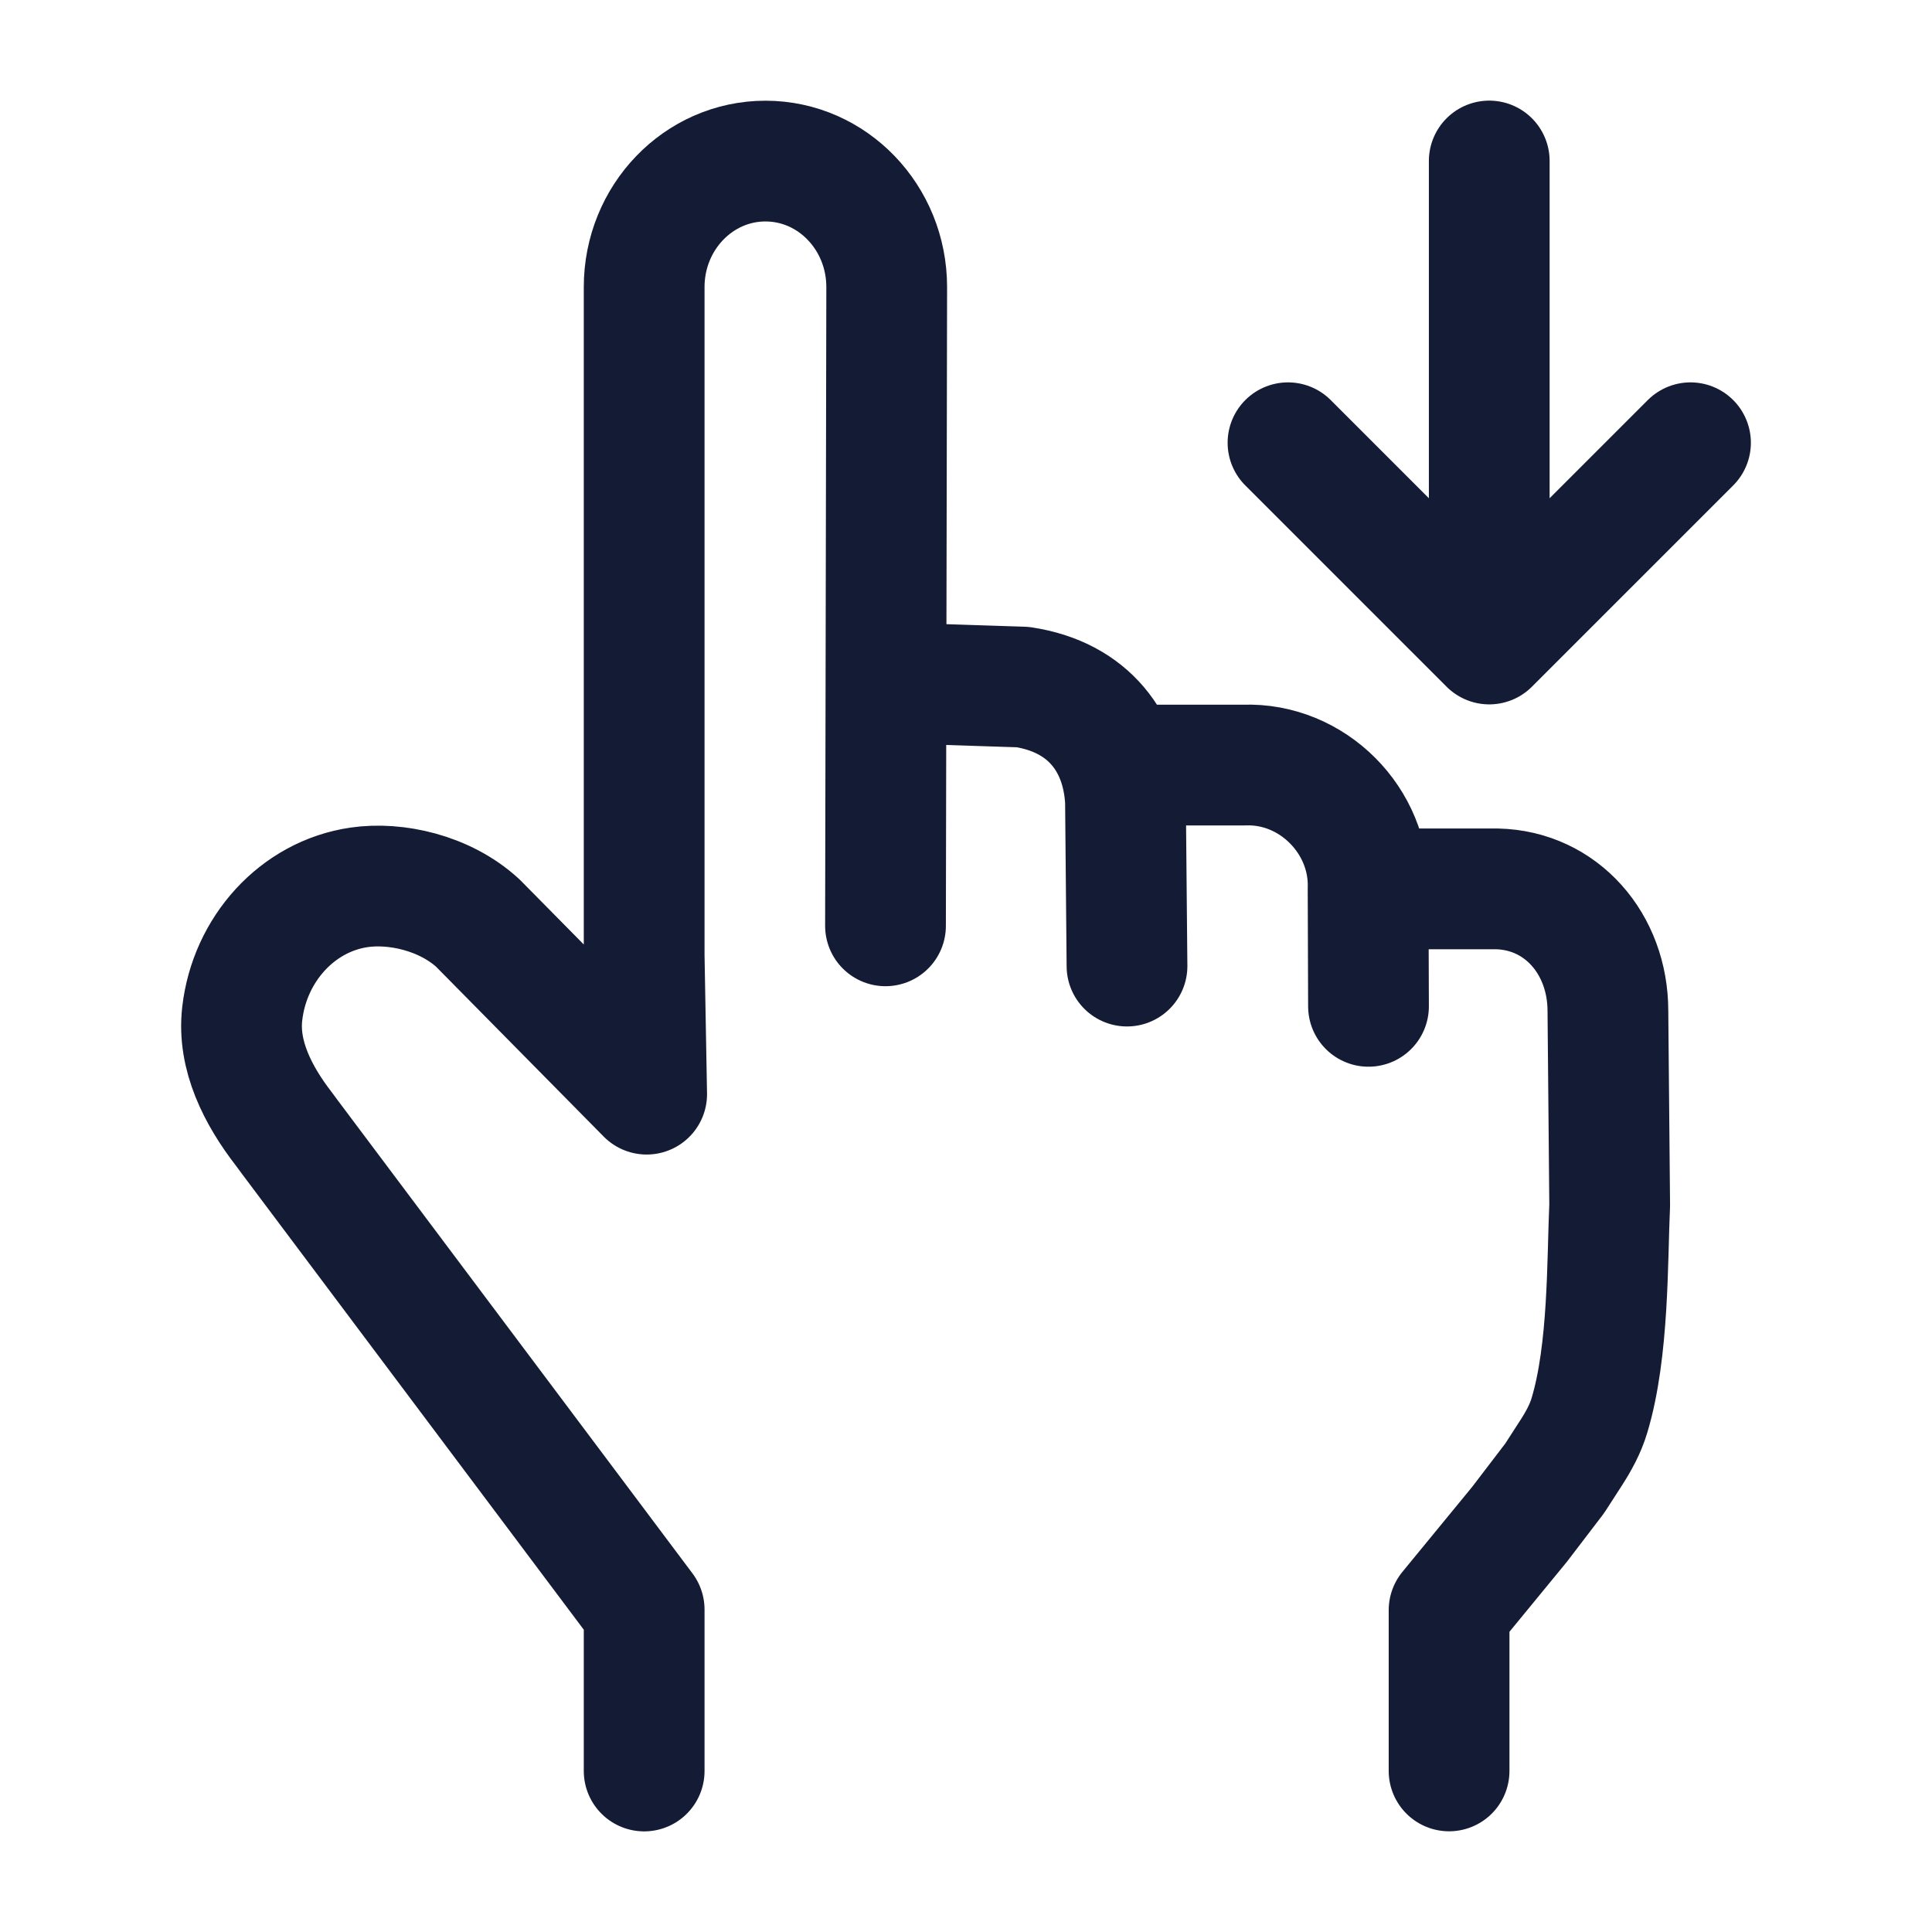 <svg width="24" height="24" viewBox="0 0 24 24" fill="none" xmlns="http://www.w3.org/2000/svg">
<path d="M18.5 2V7.331M16 5.5L18.5 8L21 5.5" stroke="#141B34" stroke-width="1.5" stroke-linecap="round" stroke-linejoin="round"/>
<path d="M8.002 22L8.002 19.995L3.599 14.123C3.575 14.089 3.55 14.056 3.525 14.023C3.206 13.61 2.949 13.112 3.009 12.593C3.1 11.793 3.693 11.135 4.461 11.023C4.912 10.957 5.523 11.088 5.936 11.467L8.033 13.592L8.002 11.869L8.002 3.566C8.002 2.702 8.677 2.001 9.509 2.001C10.341 2.001 11.015 2.702 11.015 3.566L11 11.501M11.015 8.48L12.705 8.535C13.532 8.66 13.942 9.234 13.981 9.949L14 12.001M13.902 9.504H15.453C16.304 9.472 17.022 10.198 16.995 11.042M16.995 11.042L17 12.501M16.995 11.042H18.596C19.397 11.06 19.974 11.727 19.974 12.559L19.996 14.969C19.965 15.651 19.987 16.776 19.745 17.581C19.695 17.75 19.609 17.906 19.513 18.054L19.313 18.364L18.876 18.936L18.001 20.002V21.999" stroke="#141B34" stroke-width="1.5" stroke-linecap="round" stroke-linejoin="round"/>
</svg>
